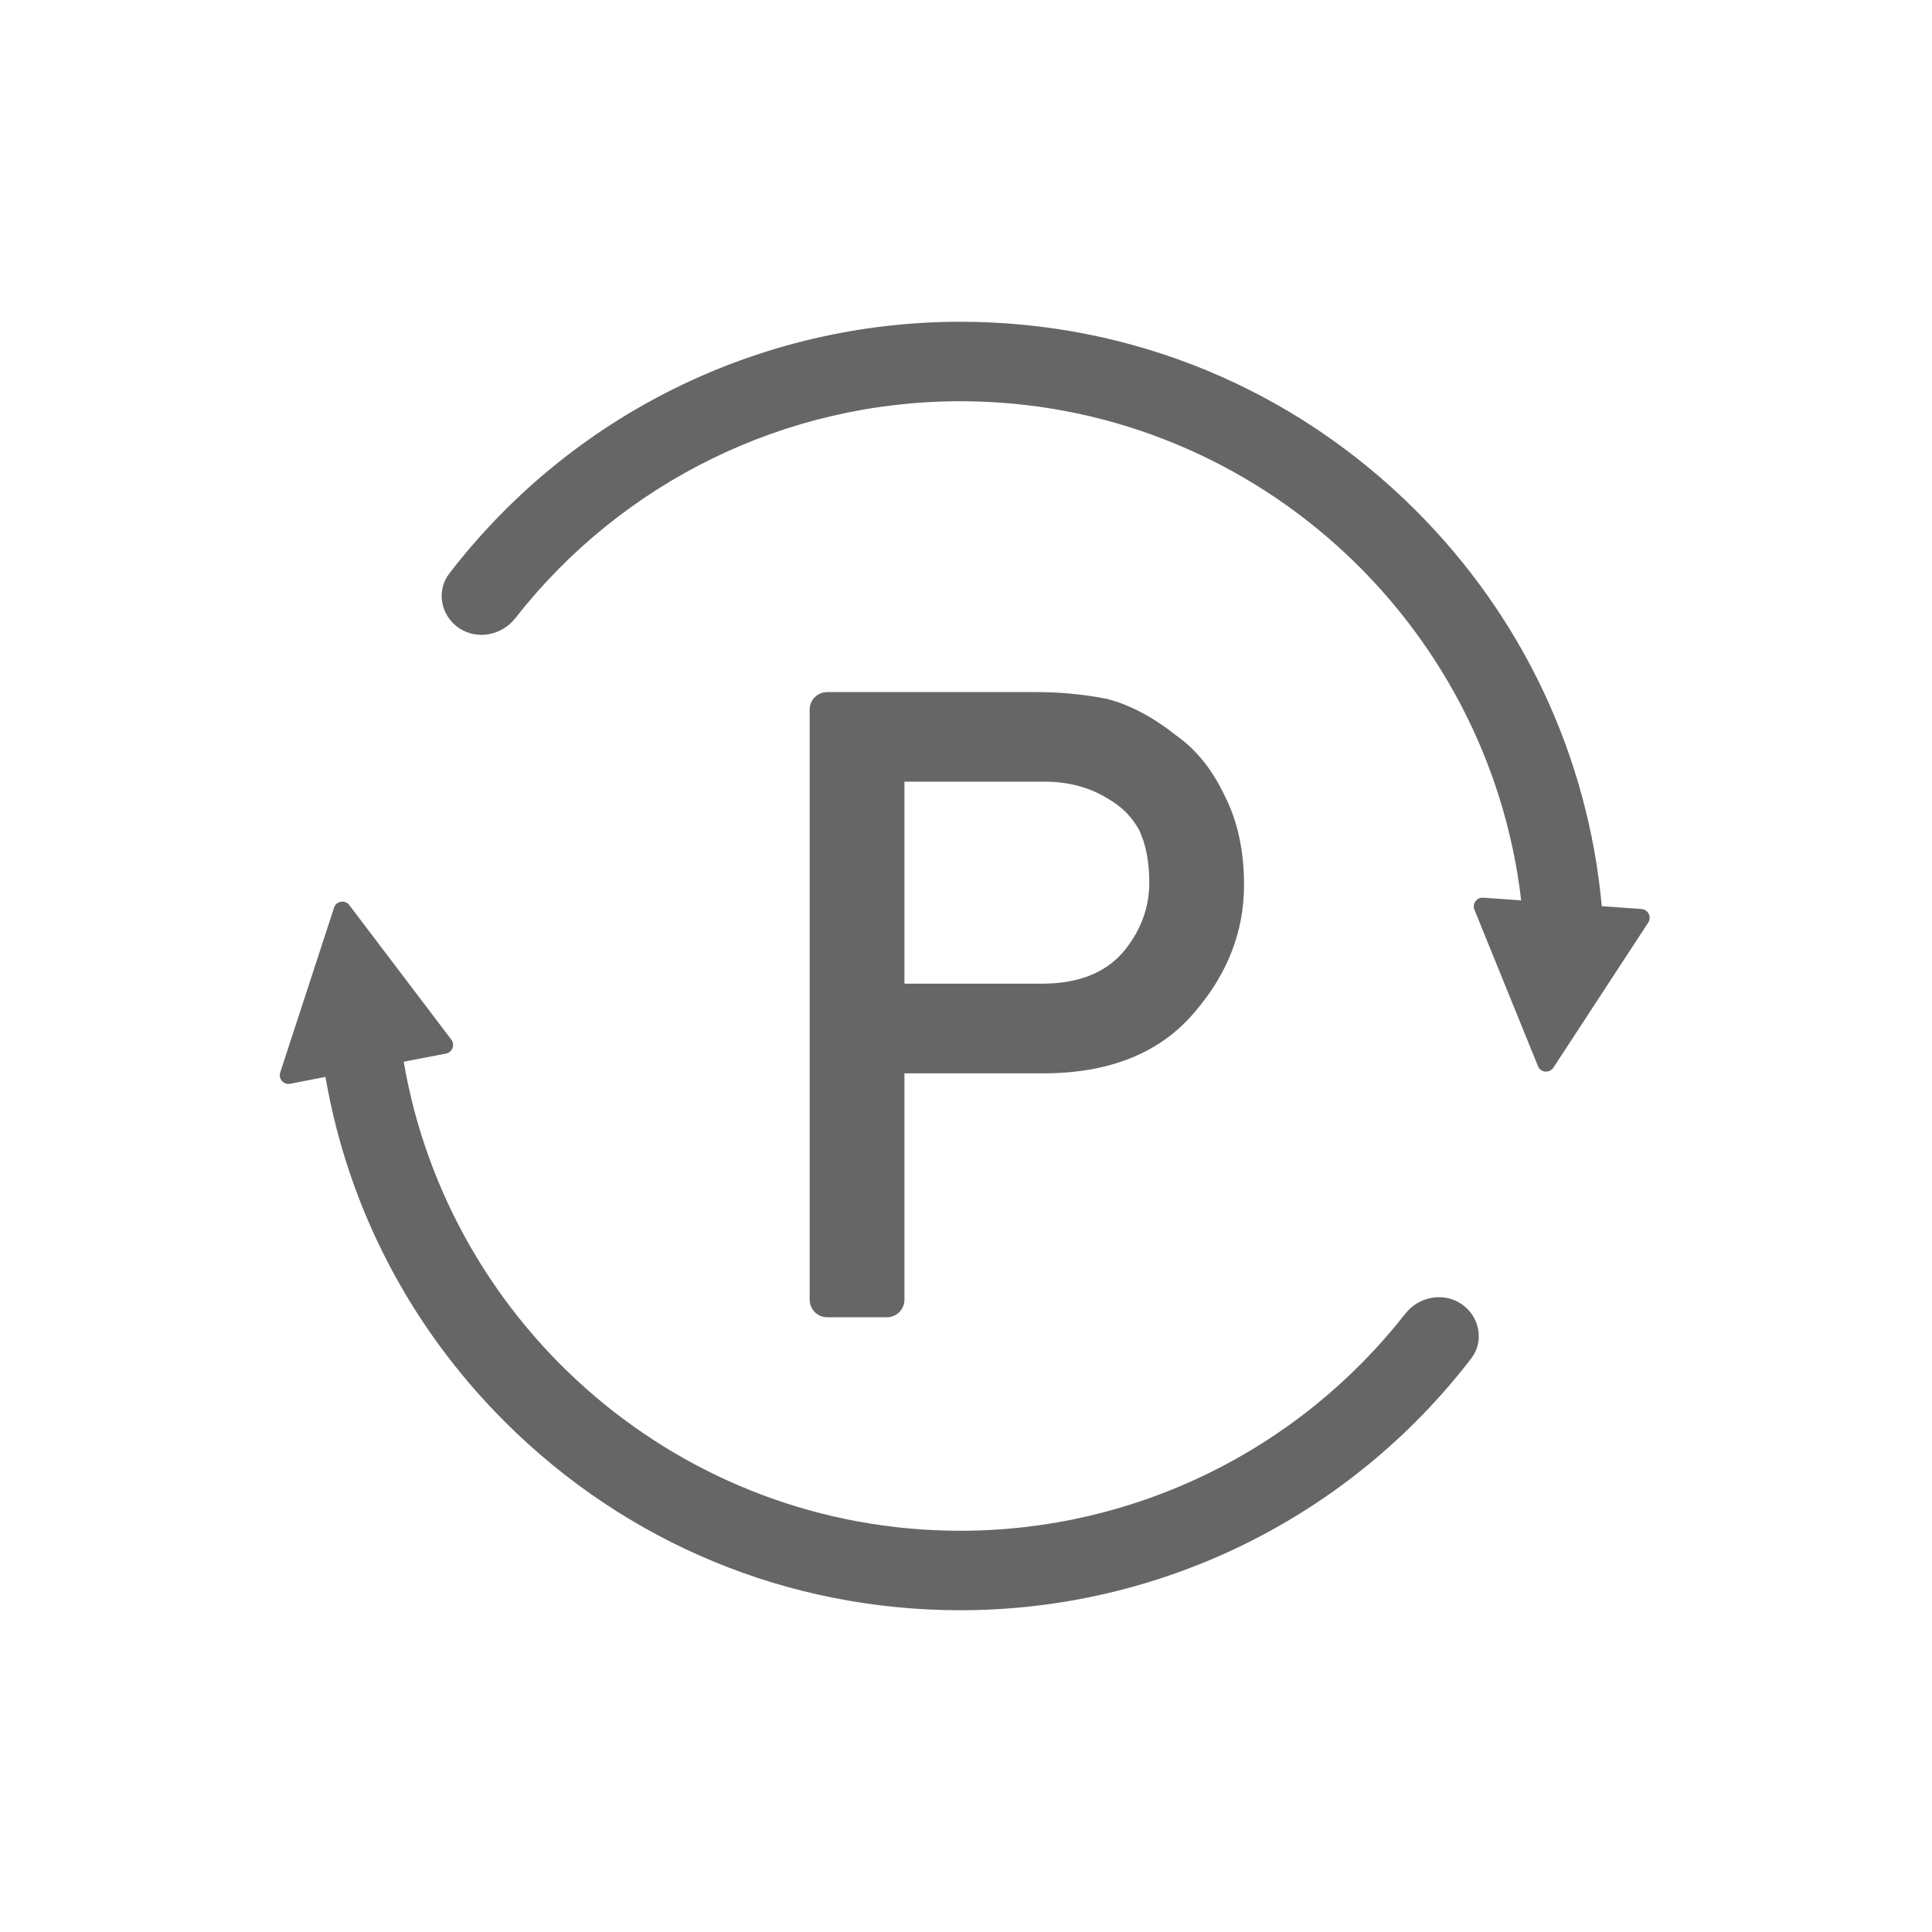 <svg width="22" height="22" viewBox="0 0 22 22" fill="none" xmlns="http://www.w3.org/2000/svg">
<g id="&#230;&#136;&#145;&#231;&#154;&#132;&#228;&#184;&#147;&#229;&#136;&#169;icon">
<g id="Group 427318591">
<path id="P" d="M10.299 8.901H11.856C12.149 8.895 12.407 8.962 12.628 9.102C12.774 9.186 12.888 9.302 12.97 9.448C13.048 9.611 13.087 9.811 13.087 10.049C13.087 10.335 12.991 10.596 12.799 10.83C12.597 11.071 12.296 11.195 11.896 11.201H10.299V8.901ZM9.22 14.8C9.22 14.911 9.309 15 9.42 15H10.099C10.209 15 10.299 14.911 10.299 14.8V12.222H11.94C12.672 12.209 13.229 11.974 13.609 11.519C13.98 11.086 14.166 10.605 14.166 10.078C14.166 9.688 14.093 9.349 13.946 9.062C13.806 8.766 13.624 8.538 13.399 8.379C13.133 8.167 12.869 8.027 12.608 7.959C12.348 7.907 12.078 7.881 11.798 7.881H9.42C9.309 7.881 9.22 7.97 9.22 8.081V14.8Z" fill="black" fill-opacity="0.6"/>
<path id="Vector" d="M10.935 17.431C7.76 17.431 5.116 15.119 4.597 12.09L5.079 11.997C5.151 11.983 5.184 11.897 5.139 11.838L3.978 10.307C3.93 10.242 3.829 10.259 3.804 10.336L3.191 12.212C3.167 12.285 3.23 12.356 3.305 12.341L3.706 12.263C3.961 13.742 4.663 15.105 5.747 16.188C7.133 17.573 8.975 18.336 10.935 18.336C13.224 18.336 15.367 17.273 16.753 15.469C16.905 15.271 16.849 14.989 16.642 14.849V14.849C16.435 14.709 16.155 14.764 16.001 14.961C14.784 16.515 12.922 17.431 10.935 17.431ZM18.24 10.319C18.083 8.616 17.346 7.036 16.122 5.813C14.736 4.427 12.894 3.664 10.935 3.664C8.645 3.664 6.502 4.727 5.116 6.531C4.964 6.729 5.019 7.012 5.227 7.152V7.152C5.434 7.291 5.714 7.236 5.868 7.039C7.084 5.485 8.946 4.569 10.935 4.569C14.228 4.569 16.95 7.058 17.322 10.253L16.89 10.222C16.816 10.217 16.762 10.291 16.79 10.36L17.513 12.14C17.543 12.215 17.645 12.225 17.689 12.157L18.769 10.505C18.81 10.442 18.768 10.357 18.692 10.351L18.24 10.319Z" fill="black" fill-opacity="0.6"/>
</g>
</g>
</svg>
